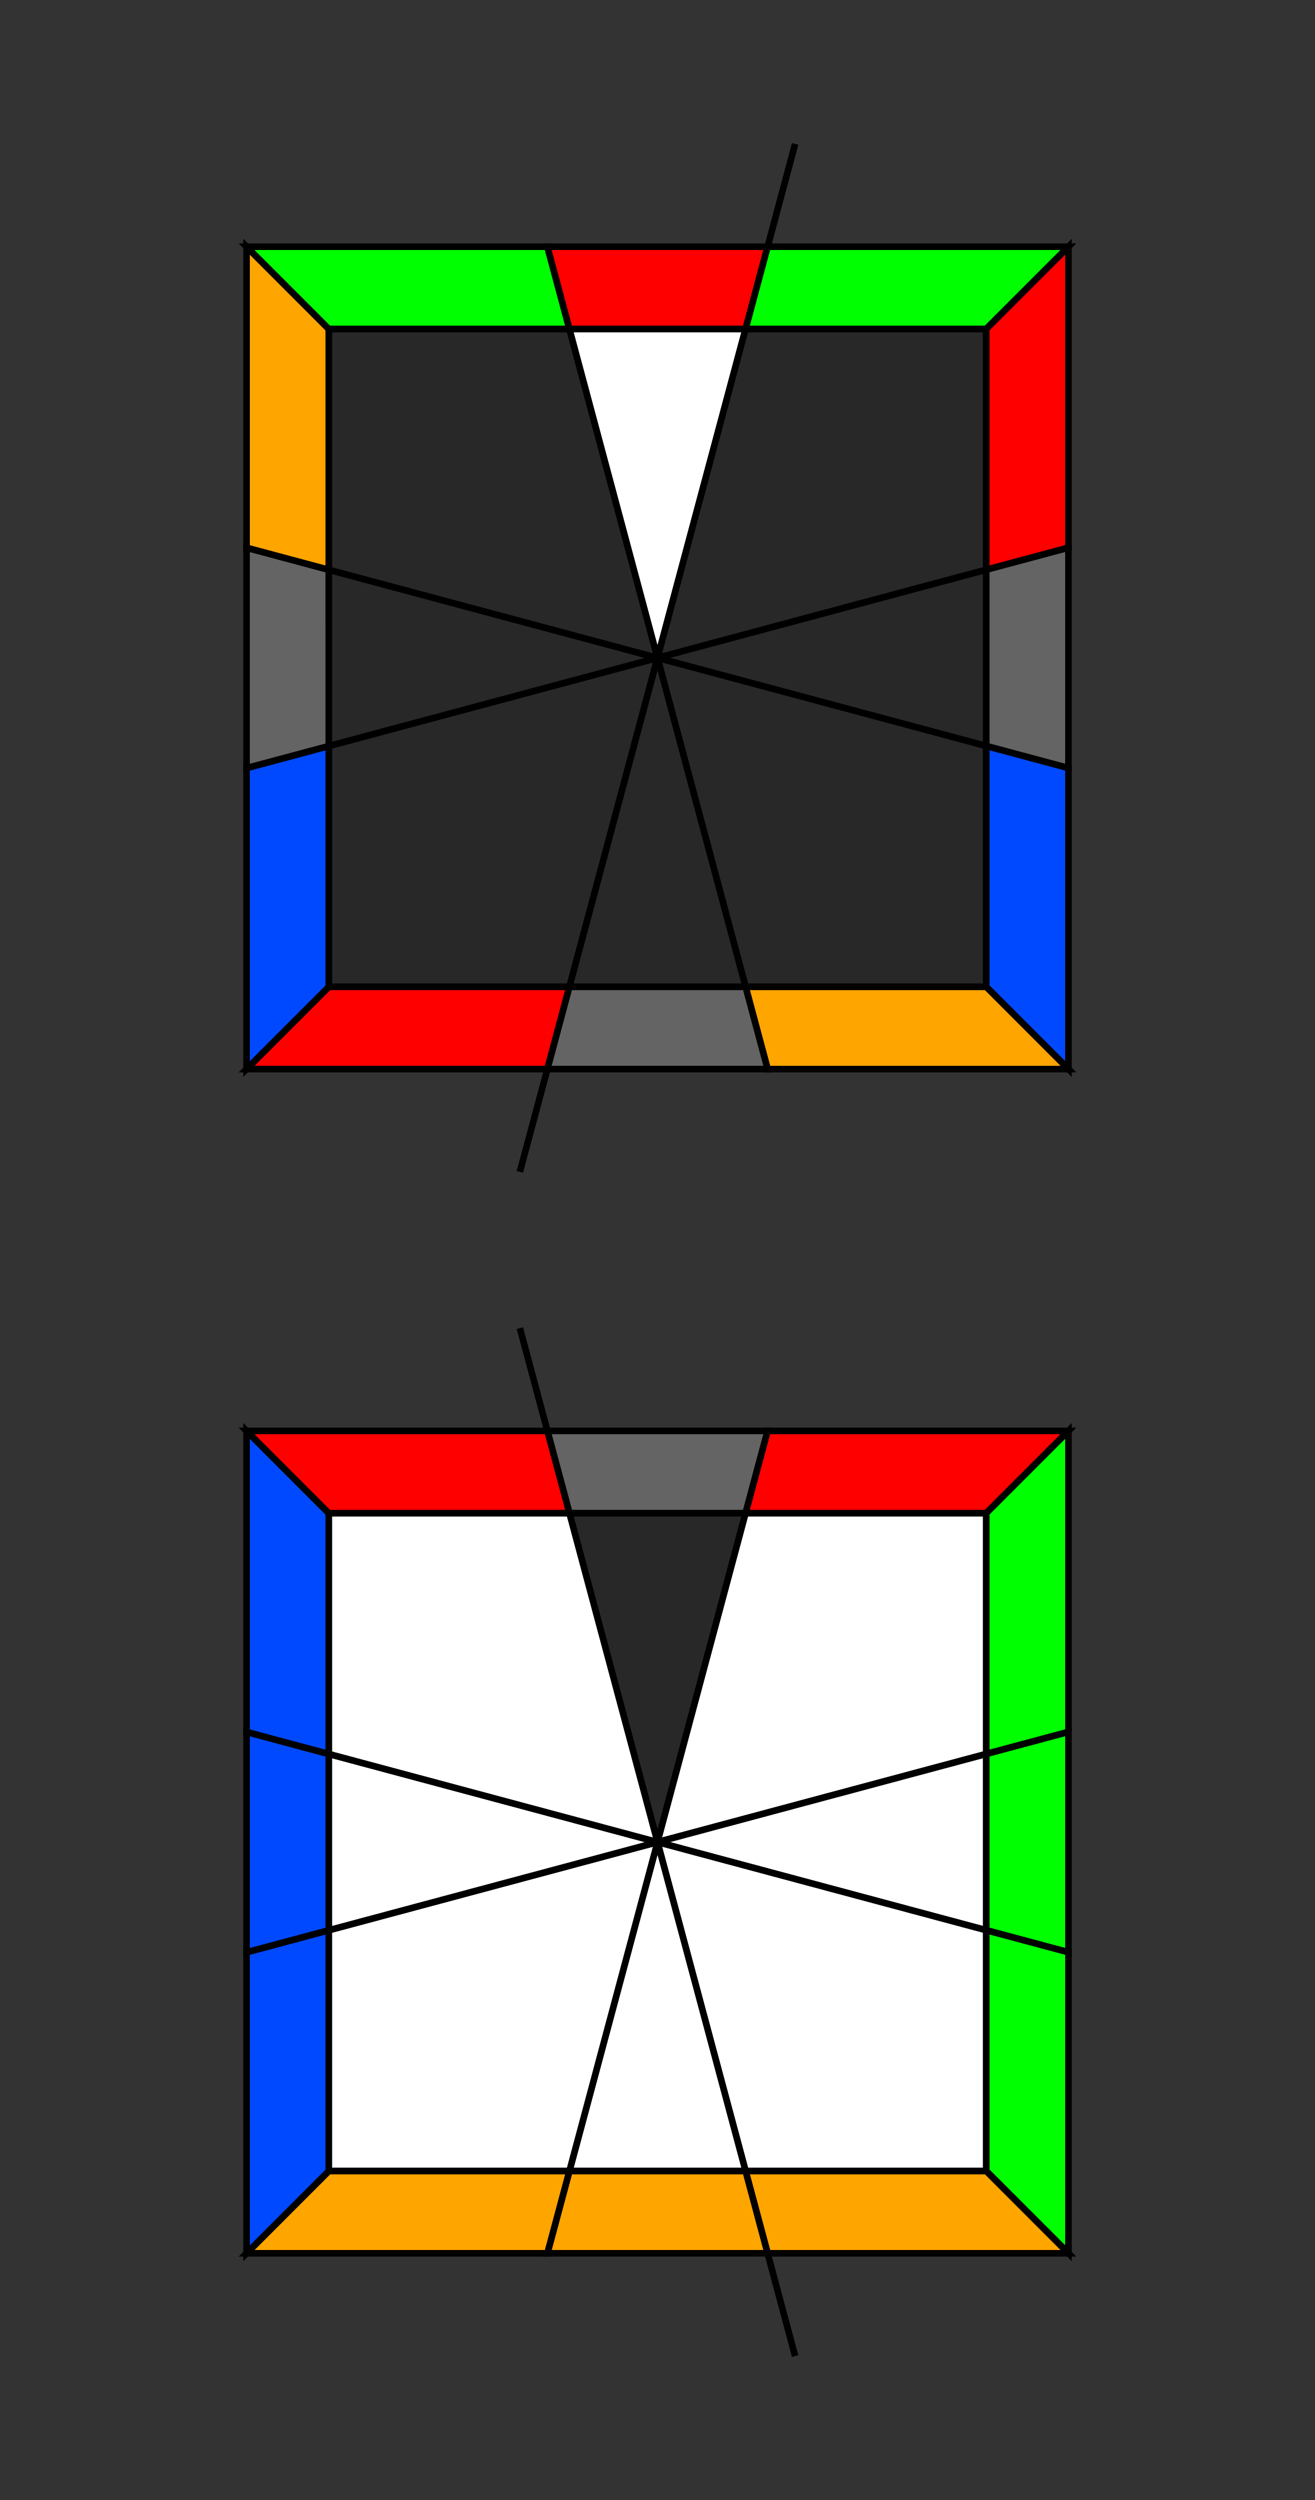 <?xml version="1.0" encoding="UTF-8" standalone="no"?>
<svg
   width="200"
   height="380.0"
   viewBox="-100.0 -190.0 200 380.0"
   version="1.1"
   id="svg42"
   sodipodi:docname="back headlights.svg"
   inkscape:version="1.3 (0e150ed6c4, 2023-07-21)"
   xmlns:inkscape="http://www.inkscape.org/namespaces/inkscape"
   xmlns:sodipodi="http://sodipodi.sourceforge.net/DTD/sodipodi-0.dtd"
   xmlns="http://www.w3.org/2000/svg"
   xmlns:svg="http://www.w3.org/2000/svg">
  <rect x="-100.0" y="-190.0" width="200" height="380.0" fill="#333333" stroke="none"/>
  <sodipodi:namedview
     id="namedview42"
     pagecolor="#505050"
     bordercolor="#eeeeee"
     borderopacity="1"
     inkscape:showpageshadow="0"
     inkscape:pageopacity="0"
     inkscape:pagecheckerboard="0"
     inkscape:deskcolor="#505050"
     inkscape:zoom="2.0447368"
     inkscape:cx="100.01287"
     inkscape:cy="190"
     inkscape:window-width="1920"
     inkscape:window-height="991"
     inkscape:window-x="-9"
     inkscape:window-y="-9"
     inkscape:window-maximized="1"
     inkscape:current-layer="svg42" />
  <defs
     id="defs1" />
  <path
     d="M-20.934,78.125 L20.934,-78.125"
     stroke="rgb(0, 0, 0)"
     stroke-width="1"
     transform="translate(0, -90.0)"
     id="path1" />
  <path
     d="M0,0 L-13.397,50.0 L-50.0,50.0 L-50.0,13.397 Z"
     fill="rgb(40, 40, 40)"
     stroke="rgb(0, 0, 0)"
     stroke-width="1"
     transform="translate(0, -90.0) rotate(0)"
     id="path2" />
  <path
     d="M-13.397,50.0 L-16.747,62.5 L-62.5,62.5 L-50.0,50.0 Z"
     fill="rgb(255, 0, 0)"
     stroke="rgb(0, 0, 0)"
     stroke-width="1"
     transform="translate(0, -90.0) rotate(0)"
     id="path3" />
  <path
     d="M-50.0,50.0 L-62.5,62.5 L-62.5,16.747 L-50.0,13.397 Z"
     fill="rgb(0, 73, 255)"
     stroke="rgb(0, 0, 0)"
     stroke-width="1"
     transform="translate(0, -90.0) rotate(0)"
     id="path4" />
  <path
     d="M0,0 L-13.397,50.0 L-36.603,36.603 Z"
     fill="rgb(40, 40, 40)"
     stroke="rgb(0, 0, 0)"
     stroke-width="1"
     transform="translate(0, -90.0) rotate(60)"
     id="path5" />
  <path
     d="M-13.397,50.0 L-16.747,62.5 L-45.753,45.753 L-36.603,36.603 Z"
     fill="rgb(0, 73, 255)"
     stroke="rgb(0, 0, 0)"
     stroke-width="1"
     transform="translate(0, -90.0) rotate(60)"
     id="path6"
     style="fill:#646464;fill-opacity:1" />
  <path
     d="M0,0 L-13.397,50.0 L-50.0,50.0 L-50.0,13.397 Z"
     fill="rgb(40, 40, 40)"
     stroke="rgb(0, 0, 0)"
     stroke-width="1"
     transform="translate(0, -90.0) rotate(90)"
     id="path7" />
  <path
     d="M-13.397,50.0 L-16.747,62.5 L-62.5,62.5 L-50.0,50.0 Z"
     fill="rgb(255, 165, 0)"
     stroke="rgb(0, 0, 0)"
     stroke-width="1"
     transform="translate(0, -90.0) rotate(90)"
     id="path8" />
  <path
     d="M-50.0,50.0 L-62.5,62.5 L-62.5,16.747 L-50.0,13.397 Z"
     fill="rgb(0, 255, 0)"
     stroke="rgb(0, 0, 0)"
     stroke-width="1"
     transform="translate(0, -90.0) rotate(90)"
     id="path9" />
  <path
     d="M0,0 L-13.397,50.0 L-36.603,36.603 Z"
     fill="rgb(255, 255, 255)"
     stroke="rgb(0, 0, 0)"
     stroke-width="1"
     transform="translate(0, -90.0) rotate(150)"
     id="path10" />
  <path
     d="M-13.397,50.0 L-16.747,62.5 L-45.753,45.753 L-36.603,36.603 Z"
     fill="rgb(255, 0, 0)"
     stroke="rgb(0, 0, 0)"
     stroke-width="1"
     transform="translate(0, -90.0) rotate(150)"
     id="path11" />
  <path
     d="M0,0 L-13.397,50.0 L-50.0,50.0 L-50.0,13.397 Z"
     fill="rgb(40, 40, 40)"
     stroke="rgb(0, 0, 0)"
     stroke-width="1"
     transform="translate(0, -90.0) rotate(180)"
     id="path12" />
  <path
     d="M-13.397,50.0 L-16.747,62.5 L-62.5,62.5 L-50.0,50.0 Z"
     fill="rgb(0, 255, 0)"
     stroke="rgb(0, 0, 0)"
     stroke-width="1"
     transform="translate(0, -90.0) rotate(180)"
     id="path13" />
  <path
     d="M-50.0,50.0 L-62.5,62.5 L-62.5,16.747 L-50.0,13.397 Z"
     fill="rgb(255, 0, 0)"
     stroke="rgb(0, 0, 0)"
     stroke-width="1"
     transform="translate(0, -90.0) rotate(180)"
     id="path14" />
  <path
     d="M0,0 L-13.397,50.0 L-36.603,36.603 Z"
     fill="rgb(40, 40, 40)"
     stroke="rgb(0, 0, 0)"
     stroke-width="1"
     transform="translate(0, -90.0) rotate(240)"
     id="path15" />
  <path
     d="M-13.397,50.0 L-16.747,62.5 L-45.753,45.753 L-36.603,36.603 Z"
     fill="rgb(0, 255, 0)"
     stroke="rgb(0, 0, 0)"
     stroke-width="1"
     transform="translate(0, -90.0) rotate(240)"
     id="path16"
     style="fill:#646464;fill-opacity:1" />
  <path
     d="M0,0 L-13.397,50.0 L-50.0,50.0 L-50.0,13.397 Z"
     fill="rgb(40, 40, 40)"
     stroke="rgb(0, 0, 0)"
     stroke-width="1"
     transform="translate(0, -90.0) rotate(270)"
     id="path17" />
  <path
     d="M-13.397,50.0 L-16.747,62.5 L-62.5,62.5 L-50.0,50.0 Z"
     fill="rgb(0, 73, 255)"
     stroke="rgb(0, 0, 0)"
     stroke-width="1"
     transform="translate(0, -90.0) rotate(270)"
     id="path18" />
  <path
     d="M-50.0,50.0 L-62.5,62.5 L-62.5,16.747 L-50.0,13.397 Z"
     fill="rgb(255, 165, 0)"
     stroke="rgb(0, 0, 0)"
     stroke-width="1"
     transform="translate(0, -90.0) rotate(270)"
     id="path19" />
  <path
     d="M0,0 L-13.397,50.0 L-36.603,36.603 Z"
     fill="rgb(40, 40, 40)"
     stroke="rgb(0, 0, 0)"
     stroke-width="1"
     transform="translate(0, -90.0) rotate(330)"
     id="path20" />
  <path
     d="M-13.397,50.0 L-16.747,62.5 L-45.753,45.753 L-36.603,36.603 Z"
     fill="rgb(255, 165, 0)"
     stroke="rgb(0, 0, 0)"
     stroke-width="1"
     transform="translate(0, -90.0) rotate(330)"
     id="path21"
     style="fill:#646464;fill-opacity:1" />
  <path
     d="M-20.934,78.125 L20.934,-78.125"
     stroke="rgb(0, 0, 0)"
     stroke-width="1"
     transform="translate(0, 90.0) rotate(-30)"
     id="path22" />
  <path
     d="M0,0 L-13.397,50.0 L-36.603,36.603 Z"
     fill="rgb(40, 40, 40)"
     stroke="rgb(0, 0, 0)"
     stroke-width="1"
     transform="translate(0, 90.0) rotate(150)"
     id="path23" />
  <path
     d="M-13.397,50.0 L-16.747,62.5 L-45.753,45.753 L-36.603,36.603 Z"
     fill="rgb(255, 0, 0)"
     stroke="rgb(0, 0, 0)"
     stroke-width="1"
     transform="translate(0, 90.0) rotate(150)"
     id="path24"
     style="fill:#646464;fill-opacity:1" />
  <path
     d="M0,0 L-13.397,50.0 L-50.0,50.0 L-50.0,13.397 Z"
     fill="rgb(255, 255, 255)"
     stroke="rgb(0, 0, 0)"
     stroke-width="1"
     transform="translate(0, 90.0) rotate(180)"
     id="path25" />
  <path
     d="M-13.397,50.0 L-16.747,62.5 L-62.5,62.5 L-50.0,50.0 Z"
     fill="rgb(255, 0, 0)"
     stroke="rgb(0, 0, 0)"
     stroke-width="1"
     transform="translate(0, 90.0) rotate(180)"
     id="path26" />
  <path
     d="M-50.0,50.0 L-62.5,62.5 L-62.5,16.747 L-50.0,13.397 Z"
     fill="rgb(0, 255, 0)"
     stroke="rgb(0, 0, 0)"
     stroke-width="1"
     transform="translate(0, 90.0) rotate(180)"
     id="path27" />
  <path
     d="M0,0 L-13.397,50.0 L-36.603,36.603 Z"
     fill="rgb(255, 255, 255)"
     stroke="rgb(0, 0, 0)"
     stroke-width="1"
     transform="translate(0, 90.0) rotate(240)"
     id="path28" />
  <path
     d="M-13.397,50.0 L-16.747,62.5 L-45.753,45.753 L-36.603,36.603 Z"
     fill="rgb(0, 255, 0)"
     stroke="rgb(0, 0, 0)"
     stroke-width="1"
     transform="translate(0, 90.0) rotate(240)"
     id="path29" />
  <path
     d="M0,0 L-13.397,50.0 L-50.0,50.0 L-50.0,13.397 Z"
     fill="rgb(255, 255, 255)"
     stroke="rgb(0, 0, 0)"
     stroke-width="1"
     transform="translate(0, 90.0) rotate(270)"
     id="path30" />
  <path
     d="M-13.397,50.0 L-16.747,62.5 L-62.5,62.5 L-50.0,50.0 Z"
     fill="rgb(0, 255, 0)"
     stroke="rgb(0, 0, 0)"
     stroke-width="1"
     transform="translate(0, 90.0) rotate(270)"
     id="path31" />
  <path
     d="M-50.0,50.0 L-62.5,62.5 L-62.5,16.747 L-50.0,13.397 Z"
     fill="rgb(255, 165, 0)"
     stroke="rgb(0, 0, 0)"
     stroke-width="1"
     transform="translate(0, 90.0) rotate(270)"
     id="path32" />
  <path
     d="M0,0 L-13.397,50.0 L-36.603,36.603 Z"
     fill="rgb(255, 255, 255)"
     stroke="rgb(0, 0, 0)"
     stroke-width="1"
     transform="translate(0, 90.0) rotate(330)"
     id="path33" />
  <path
     d="M-13.397,50.0 L-16.747,62.5 L-45.753,45.753 L-36.603,36.603 Z"
     fill="rgb(255, 165, 0)"
     stroke="rgb(0, 0, 0)"
     stroke-width="1"
     transform="translate(0, 90.0) rotate(330)"
     id="path34" />
  <path
     d="M0,0 L-13.397,50.0 L-50.0,50.0 L-50.0,13.397 Z"
     fill="rgb(255, 255, 255)"
     stroke="rgb(0, 0, 0)"
     stroke-width="1"
     transform="translate(0, 90.0) rotate(360)"
     id="path35" />
  <path
     d="M-13.397,50.0 L-16.747,62.5 L-62.5,62.5 L-50.0,50.0 Z"
     fill="rgb(255, 165, 0)"
     stroke="rgb(0, 0, 0)"
     stroke-width="1"
     transform="translate(0, 90.0) rotate(360)"
     id="path36" />
  <path
     d="M-50.0,50.0 L-62.5,62.5 L-62.5,16.747 L-50.0,13.397 Z"
     fill="rgb(0, 73, 255)"
     stroke="rgb(0, 0, 0)"
     stroke-width="1"
     transform="translate(0, 90.0) rotate(360)"
     id="path37" />
  <path
     d="M0,0 L-13.397,50.0 L-36.603,36.603 Z"
     fill="rgb(255, 255, 255)"
     stroke="rgb(0, 0, 0)"
     stroke-width="1"
     transform="translate(0, 90.0) rotate(420)"
     id="path38" />
  <path
     d="M-13.397,50.0 L-16.747,62.5 L-45.753,45.753 L-36.603,36.603 Z"
     fill="rgb(0, 73, 255)"
     stroke="rgb(0, 0, 0)"
     stroke-width="1"
     transform="translate(0, 90.0) rotate(420)"
     id="path39" />
  <path
     d="M0,0 L-13.397,50.0 L-50.0,50.0 L-50.0,13.397 Z"
     fill="rgb(255, 255, 255)"
     stroke="rgb(0, 0, 0)"
     stroke-width="1"
     transform="translate(0, 90.0) rotate(450)"
     id="path40" />
  <path
     d="M-13.397,50.0 L-16.747,62.5 L-62.5,62.5 L-50.0,50.0 Z"
     fill="rgb(0, 73, 255)"
     stroke="rgb(0, 0, 0)"
     stroke-width="1"
     transform="translate(0, 90.0) rotate(450)"
     id="path41" />
  <path
     d="M-50.0,50.0 L-62.5,62.5 L-62.5,16.747 L-50.0,13.397 Z"
     fill="rgb(255, 0, 0)"
     stroke="rgb(0, 0, 0)"
     stroke-width="1"
     transform="translate(0, 90.0) rotate(450)"
     id="path42" />
</svg>
